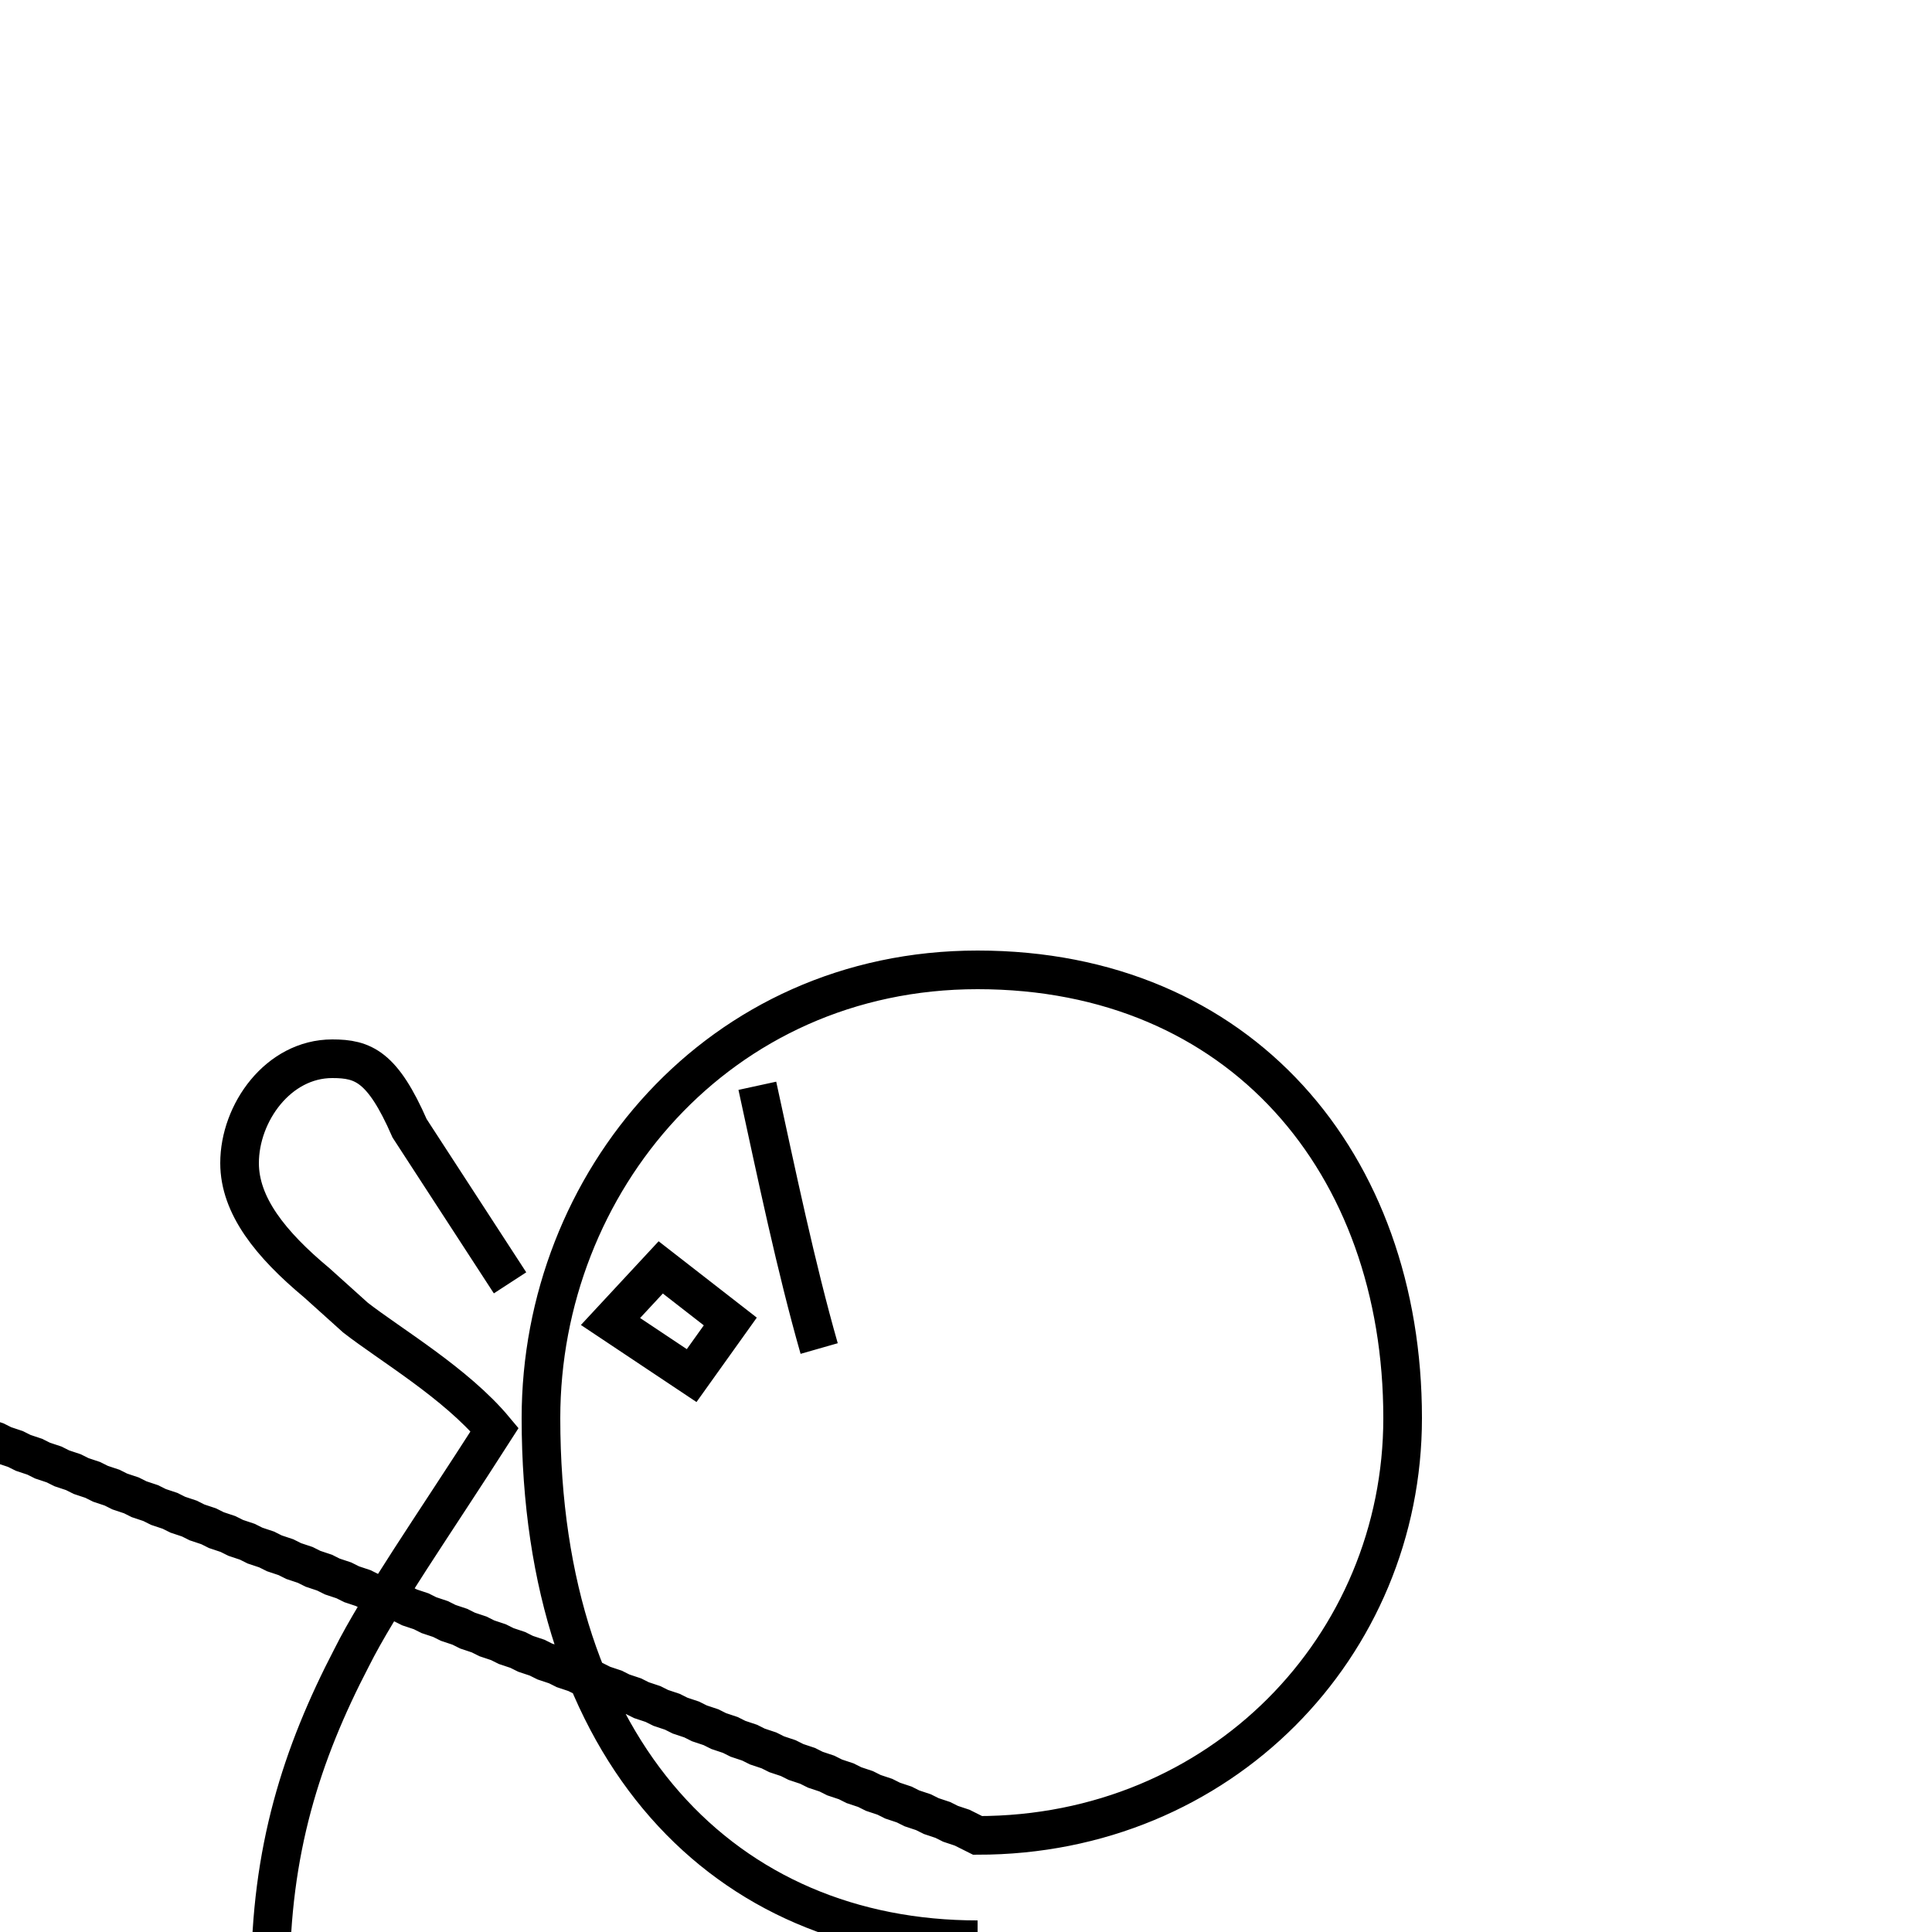 <?xml version='1.0' encoding='utf8'?>
<svg viewBox="0.0 -6.0 50.0 50.0" version="1.1" xmlns="http://www.w3.org/2000/svg">
<rect x="0.0" y="-6.0" width="50.0" height="50.0" fill="#808080" stroke="none"/>
<rect x="-1000" y="-1000" width="2000" height="2000" stroke="white" fill="white"/>
<g style="fill:white;stroke:#000000;  stroke-width:1">
<path d="M 13.2 -10.8 L 10.6 -14.8 C 9.9 -16.4 9.4 -16.6 8.6 -16.6 C 7.2 -16.6 6.2 -15.2 6.2 -13.9 C 6.2 -12.8 7.0 -11.8 8.2 -10.8 L 9.2 -9.9 C 10.1 -9.2 11.8 -8.2 12.8 -7.0 C 11.2 -4.5 9.8 -2.5 9.1 -1.1 C 7.8 1.4 7.0 3.9 7.0 7.2 C 7.0 11.2 8.8 14.8 12.2 17.6 M 18.9 -9.8 L 17.1 -11.2 L 15.8 -9.8 L 17.9 -8.4 Z M 21.2 -9.1 C 20.6 -11.2 20.1 -13.6 19.6 -15.9 M 25.3 6.2 C 18.8 6.2 14.0 1.4 14.0 -7.3 C 14.0 -13.4 18.6 -18.9 25.3 -18.9 C 32.1 -18.9 36.3 -13.9 36.3 -7.3 C 36.3 -1.4 31.6 3.5 25.3 3.5 L 25.1 3.4 L 24.9 3.3 L 24.6 3.2 L 24.4 3.1 L 24.1 3.0 L 23.9 2.9 L 23.6 2.8 L 23.4 2.7 L 23.1 2.6 L 22.9 2.5 L 22.6 2.4 L 22.4 2.3 L 22.1 2.2 L 21.9 2.1 L 21.6 2.0 L 21.4 1.9 L 21.1 1.8 L 20.9 1.7 L 20.6 1.6 L 20.4 1.5 L 20.1 1.4 L 19.9 1.3 L 19.6 1.2 L 19.4 1.1 L 19.1 1.0 L 18.9 0.9 L 18.6 0.8 L 18.4 0.7 L 18.1 0.6 L 17.9 0.5 L 17.6 0.4 L 17.4 0.3 L 17.1 0.2 L 16.9 0.1 L 16.6 0.0 L 16.4 -0.1 L 16.1 -0.2 L 15.9 -0.3 L 15.6 -0.4 L 15.4 -0.5 L 15.1 -0.6 L 14.9 -0.7 L 14.6 -0.8 L 14.4 -0.9 L 14.1 -1.0 L 13.9 -1.1 L 13.6 -1.2 L 13.4 -1.3 L 13.1 -1.4 L 12.9 -1.5 L 12.6 -1.6 L 12.4 -1.7 L 12.1 -1.8 L 11.9 -1.9 L 11.6 -2.0 L 11.4 -2.1 L 11.1 -2.2 L 10.9 -2.3 L 10.6 -2.4 L 10.4 -2.5 L 10.1 -2.6 L 9.9 -2.7 L 9.6 -2.8 L 9.4 -2.9 L 9.1 -3.0 L 8.9 -3.1 L 8.6 -3.2 L 8.4 -3.3 L 8.1 -3.4 L 7.9 -3.5 L 7.6 -3.6 L 7.4 -3.7 L 7.1 -3.8 L 6.9 -3.9 L 6.6 -4.0 L 6.4 -4.1 L 6.1 -4.2 L 5.9 -4.3 L 5.6 -4.4 L 5.4 -4.5 L 5.1 -4.6 L 4.9 -4.7 L 4.6 -4.8 L 4.4 -4.9 L 4.1 -5.0 L 3.9 -5.1 L 3.6 -5.2 L 3.4 -5.3 L 3.1 -5.4 L 2.9 -5.5 L 2.6 -5.6 L 2.4 -5.7 L 2.1 -5.8 L 1.9 -5.9 L 1.6 -6.0 L 1.4 -6.1 L 1.1 -6.2 L 0.9 -6.3 L 0.6 -6.4 L 0.4 -6.5 L 0.1 -6.6 L -0.1 -6.7 L -0.4 -6.8 L -0.6 -6.9 L -0.9 -7.0 L -1.1 -7.1 L -1.4 -7.2 L -1.6 -7.3 L -1.9 -7.4 L -2.1 -7.5 L -2.4 -7.6 L -2.6 -7.7 L -2.9 -7.8 L -3.1 -7.9 L -3.4 -8.0 L -3.6 -8.1 L -3.9 -8.2 L -4.1 -8.3 L -4.4 -8.4 L -4.6 -8.5 L -4.9 -8.6 L -5.1 -8.7 L -5.4 -8.8 L -5.6 -8.9 L -5.9 -9.0 L -6.1 -9.1 L -6.4 -9.2 L -6.6 -9.3 L -6.8 -9.4 L -7.1 -9.5 L -7.4 -9.6 L -7.6 -9.7 L -7.9 -9.8 L -8.1 -9.9 L -8.4 -10.0 L -8.6 -10.1 L -8.9 -10.2 L -9.1 -10.3 L -9.4 -10.4 L -9.6 -10.5 L -9.9 -10.6 L -10.1 -10.7 L -10.4 -10.8 L -10.6 -10.9 L -10.9 -11.0 L -11.1 -11.1 L -11.4 -11.2 L -11.6 -11.3 L -11.9 -11.4 L -12.1 -11.5 L -12.4 -11.6 L -12.6 -11.7 L -12.9 -11.8 L -13.1 -11.9 L -13.4 -12.0 L -13.6 -12.1 L -13.9 -12.2 L -14.1 -12.3 L -14.3 -12.4 L -14.6 -12.5 L -14.8 -12.6 L -15.1 -12.7 L -15.3 -12.8 L -15.6 -12.9 L -15.8 -13.0 L -16.1 -13.1 L -16.4 -13.2 L -16.6 -13.3 L -16.9 -13.4 L -17.1 -13.5 L -17.4 -13.6 L -17.6 -13.7 L -17.9 -13.8 L -18.1 -13.9 L -18.4 -14." transform="translate(0.0, 38.0)" />
</g>
</svg>